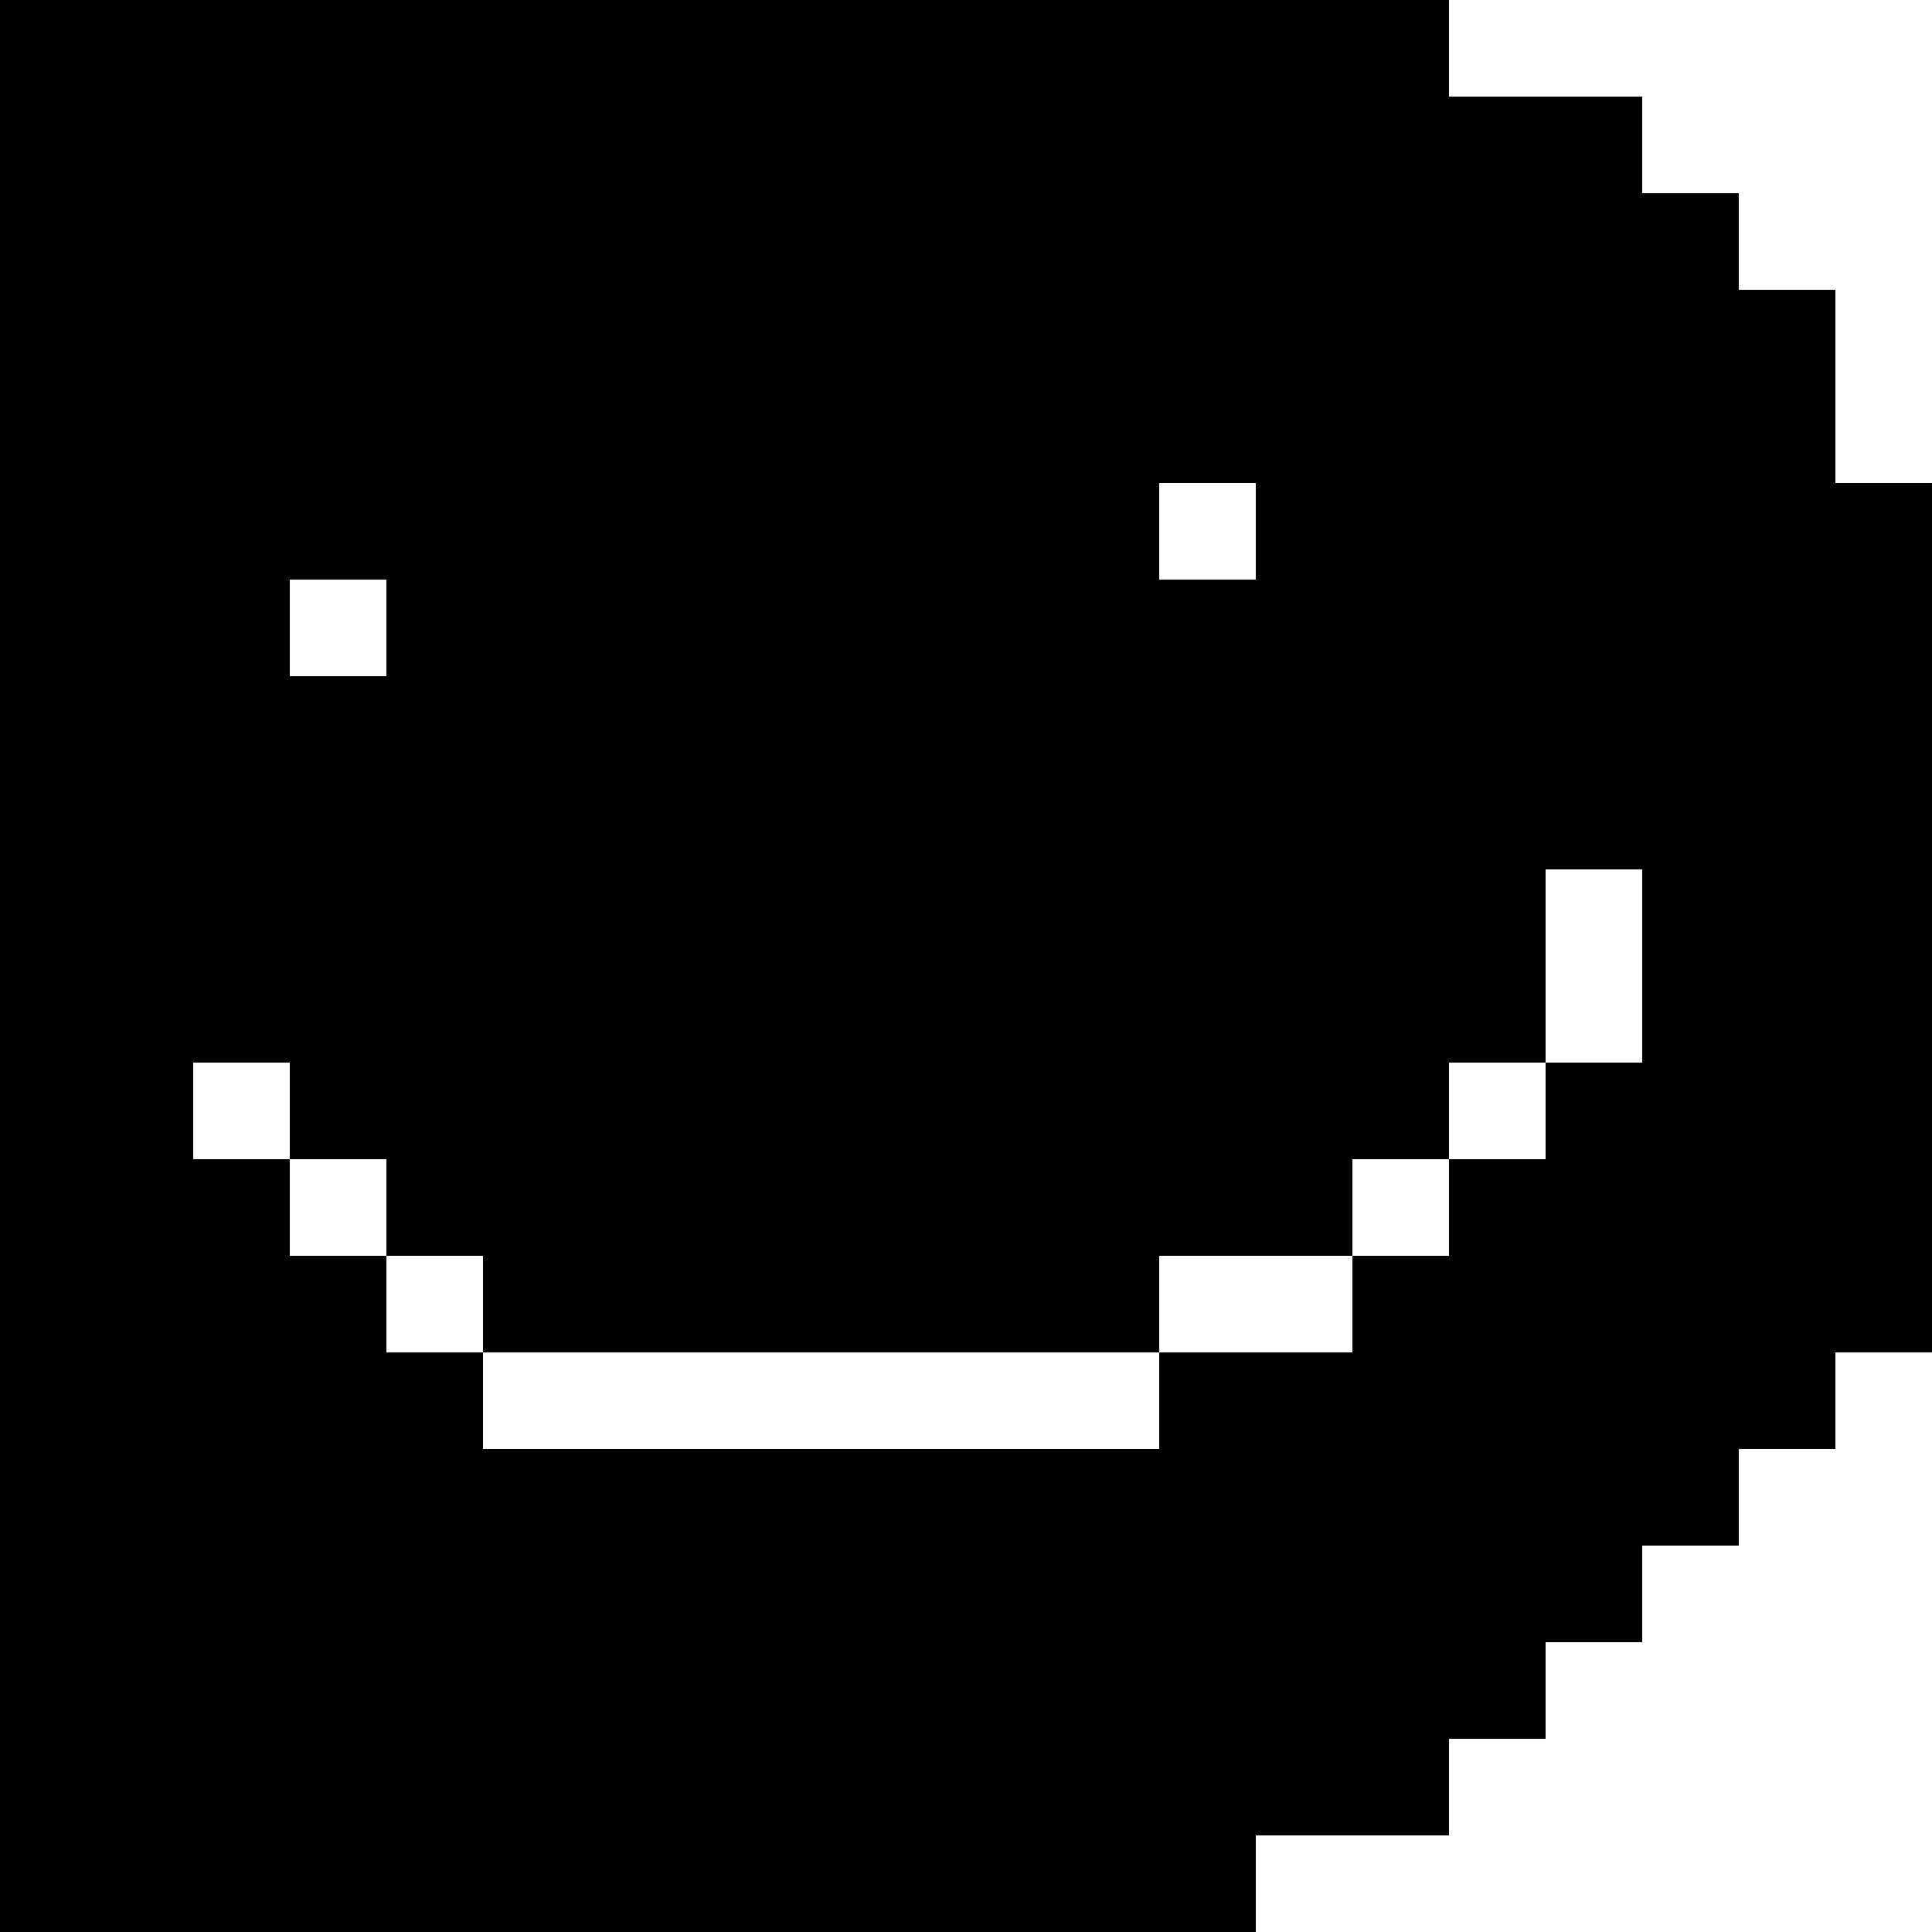 <svg id="root" xmlns="http://www.w3.org/2000/svg" viewBox="0 0 100 100">
  <rect x="0" y="0" width="75" height="5" />
  <rect x="0" y="5" width="85" height="5" />
  <rect x="0" y="10" width="90" height="5" />
  <rect x="0" y="15" width="95" height="5" />
  <rect x="0" y="20" width="95" height="5" />
  <rect x="0" y="25" width="60" height="5" />
  <rect x="65" y="25" width="35" height="5" />
  <rect x="0" y="30" width="15" height="5" />
  <rect x="20" y="30" width="80" height="5" />
  <rect x="0" y="35" width="100" height="5" />
  <rect x="0" y="40" width="100" height="5" />
  <rect x="0" y="45" width="80" height="5" />
  <rect x="85" y="45" width="15" height="5" />
  <rect x="0" y="50" width="80" height="5" />
  <rect x="85" y="50" width="15" height="5" />
  <rect x="0" y="55" width="10" height="5" />
  <rect x="15" y="55" width="60" height="5" />
  <rect x="80" y="55" width="20" height="5" />
  <rect x="0" y="60" width="15" height="5" />
  <rect x="20" y="60" width="50" height="5" />
  <rect x="75" y="60" width="25" height="5" />
  <rect x="0" y="65" width="20" height="5" />
  <rect x="25" y="65" width="35" height="5" />
  <rect x="70" y="65" width="30" height="5" />
  <rect x="0" y="70" width="25" height="5" />
  <rect x="60" y="70" width="35" height="5" />
  <rect x="0" y="75" width="90" height="5" />
  <rect x="0" y="80" width="85" height="5" />
  <rect x="0" y="85" width="80" height="5" />
  <rect x="0" y="90" width="75" height="5" />
  <rect x="0" y="95" width="65" height="5" />
</svg>
